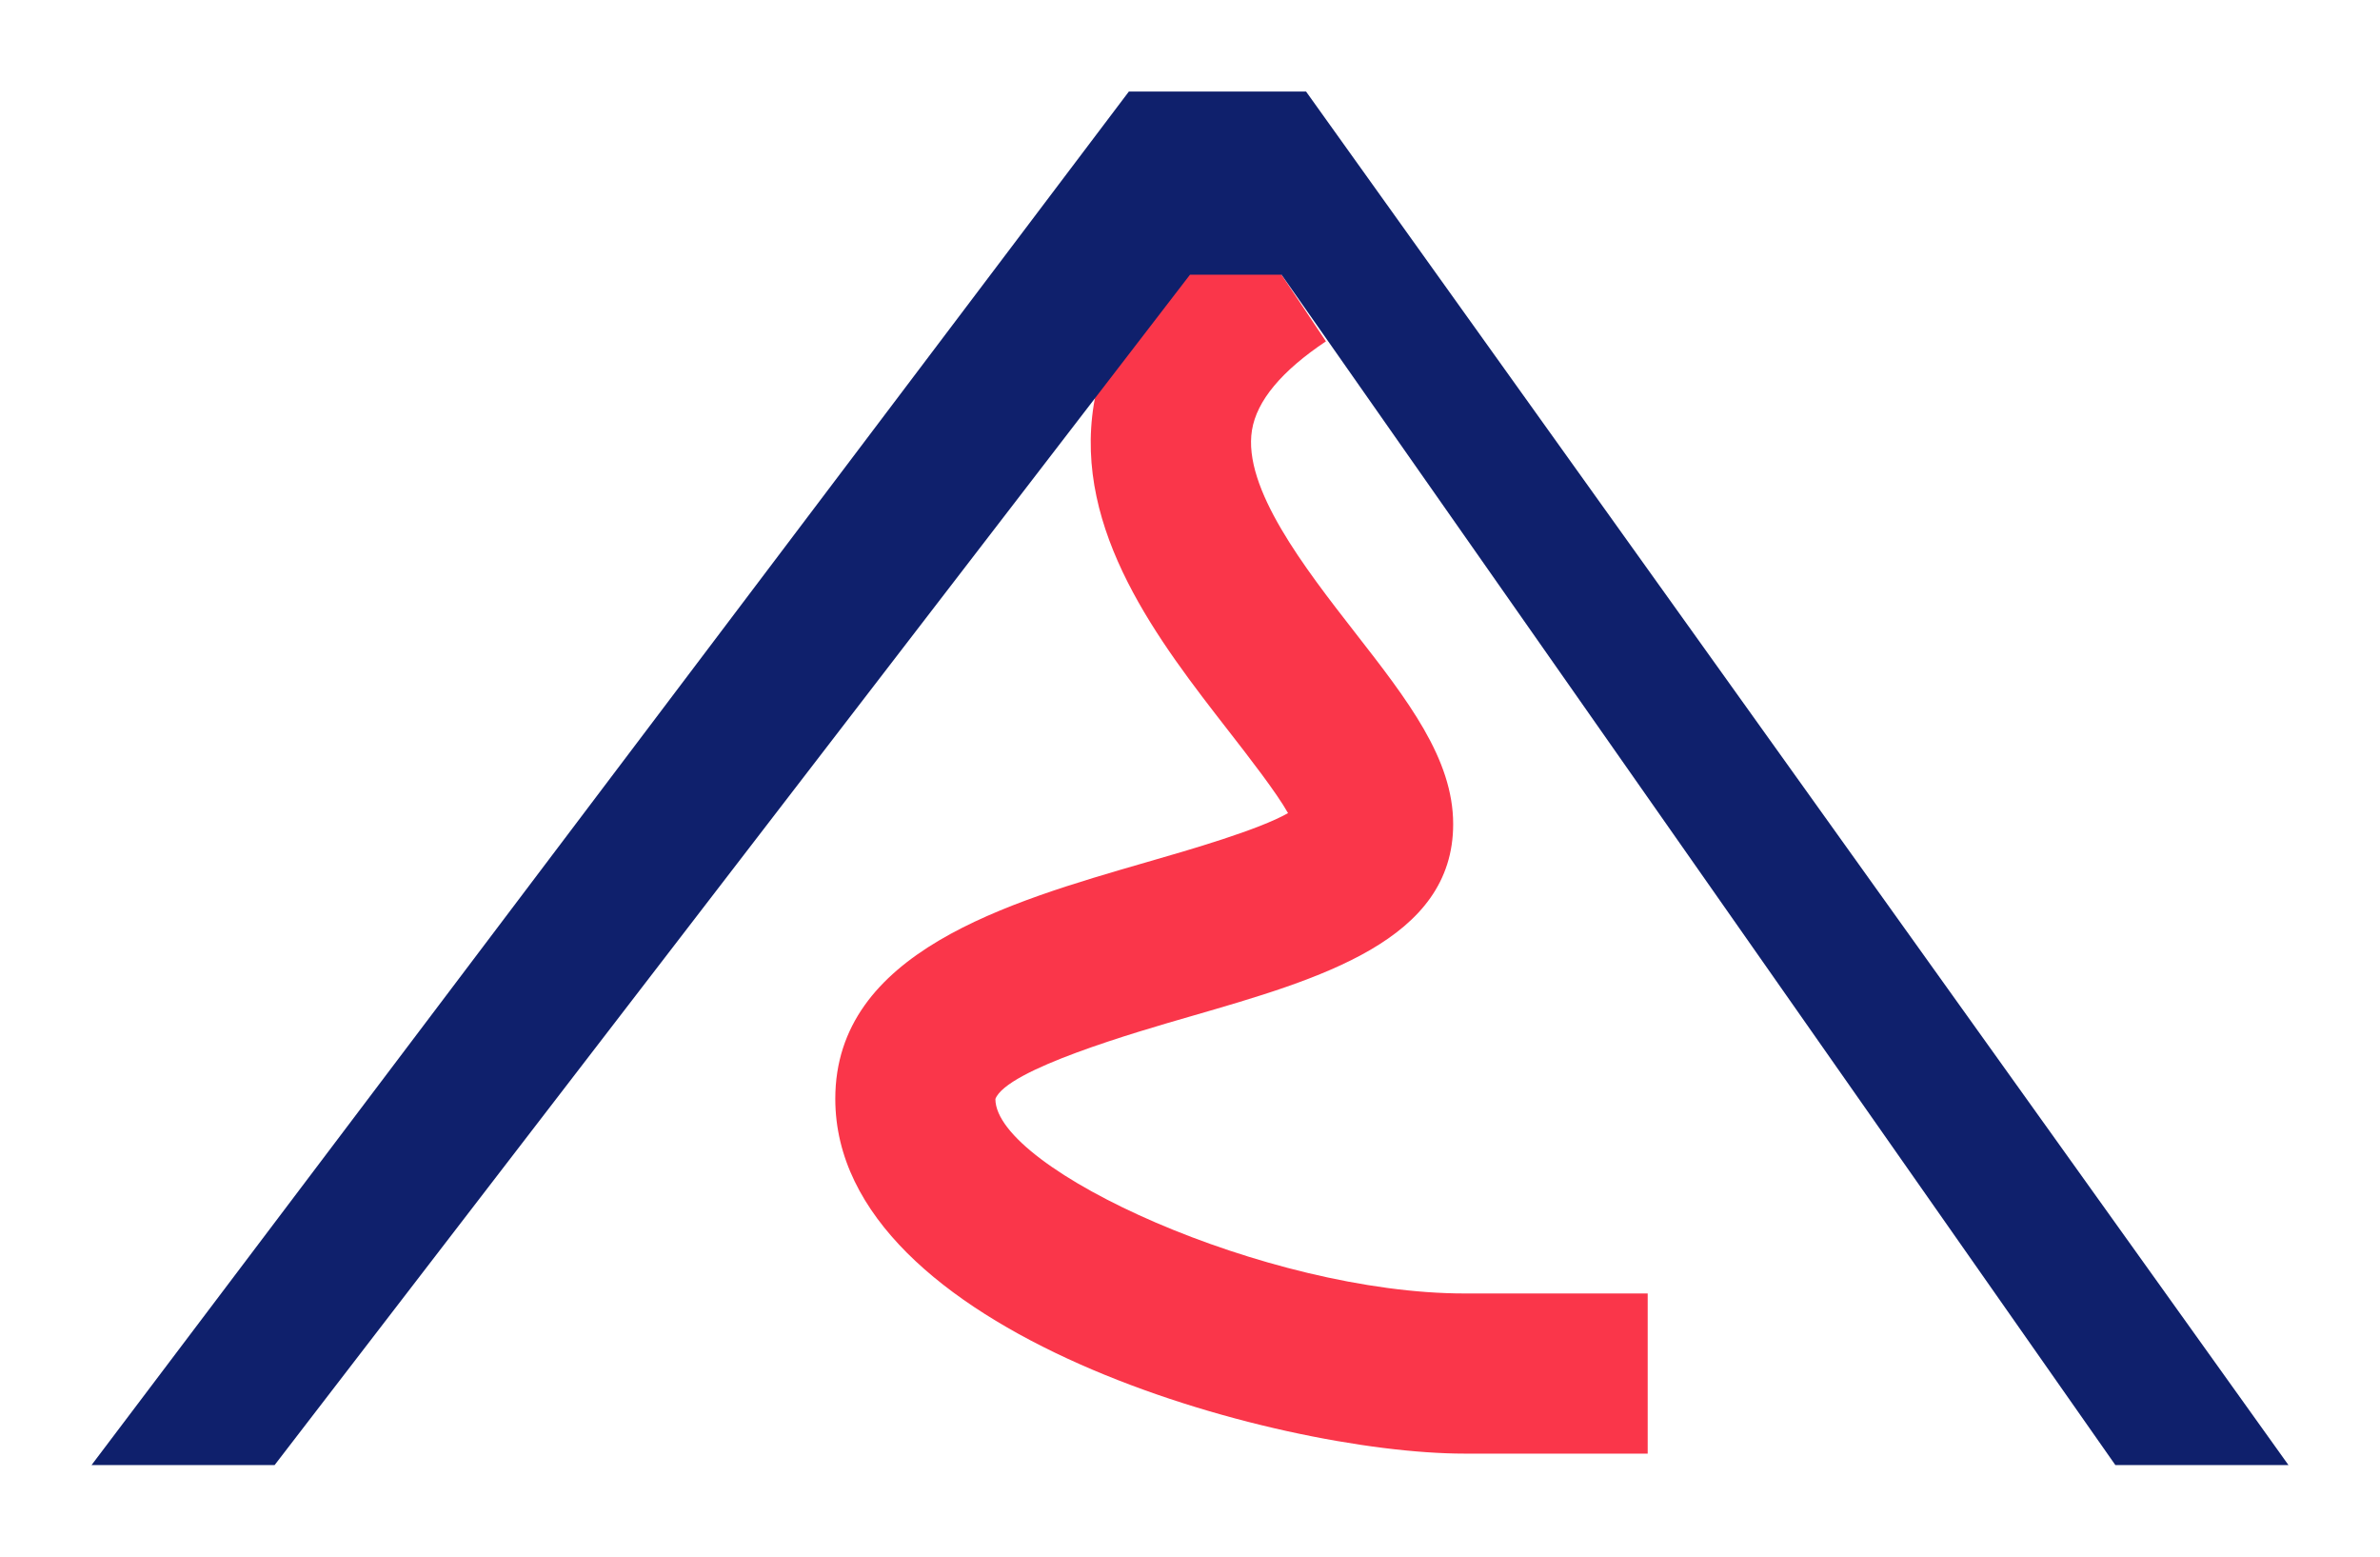 <?xml version="1.0" encoding="utf-8"?>
<!-- Generator: Adobe Illustrator 16.0.0, SVG Export Plug-In . SVG Version: 6.00 Build 0)  -->
<!DOCTYPE svg PUBLIC "-//W3C//DTD SVG 1.1//EN" "http://www.w3.org/Graphics/SVG/1.1/DTD/svg11.dtd">
<svg version="1.1" id="Layer_1" xmlns:x="http://ns.adobe.com/Extensibility/1.0/" xmlns:i="http://ns.adobe.com/AdobeIllustrator/10.0/" xmlns:graph="http://ns.adobe.com/Graphs/1.0/"
	 xmlns="http://www.w3.org/2000/svg" xmlns:xlink="http://www.w3.org/1999/xlink" x="0px" y="0px" width="26px" height="17px"
	 viewBox="0 0 26 17" enable-background="new 0 0 26 17" xml:space="preserve">
<path fill="#FA364A" d="M18,15.875h-2c-2.056,0-6.875-1.318-6.875-3.875c0-1.602,1.886-2.146,3.401-2.584
	c0.476-0.137,1.226-0.354,1.545-0.536c-0.125-0.223-0.433-0.619-0.65-0.898c-0.755-0.971-1.696-2.179-1.472-3.564
	c0.133-0.819,0.659-1.542,1.565-2.146l0.971,1.456c-0.484,0.323-0.756,0.649-0.808,0.97c-0.103,0.632,0.578,1.506,1.125,2.209
	C15.378,7.646,15.875,8.285,15.875,9c0,1.271-1.456,1.691-2.863,2.098c-0.603,0.174-2.015,0.582-2.138,0.904
	c0.001,0.768,2.964,2.124,5.126,2.124h2V15.875z"/>
<polygon fill="#0F206C" points="13,3 14,3 23.109,16 25,16 14.268,1 12.332,1 1,16 3,16 "/>
</svg>
